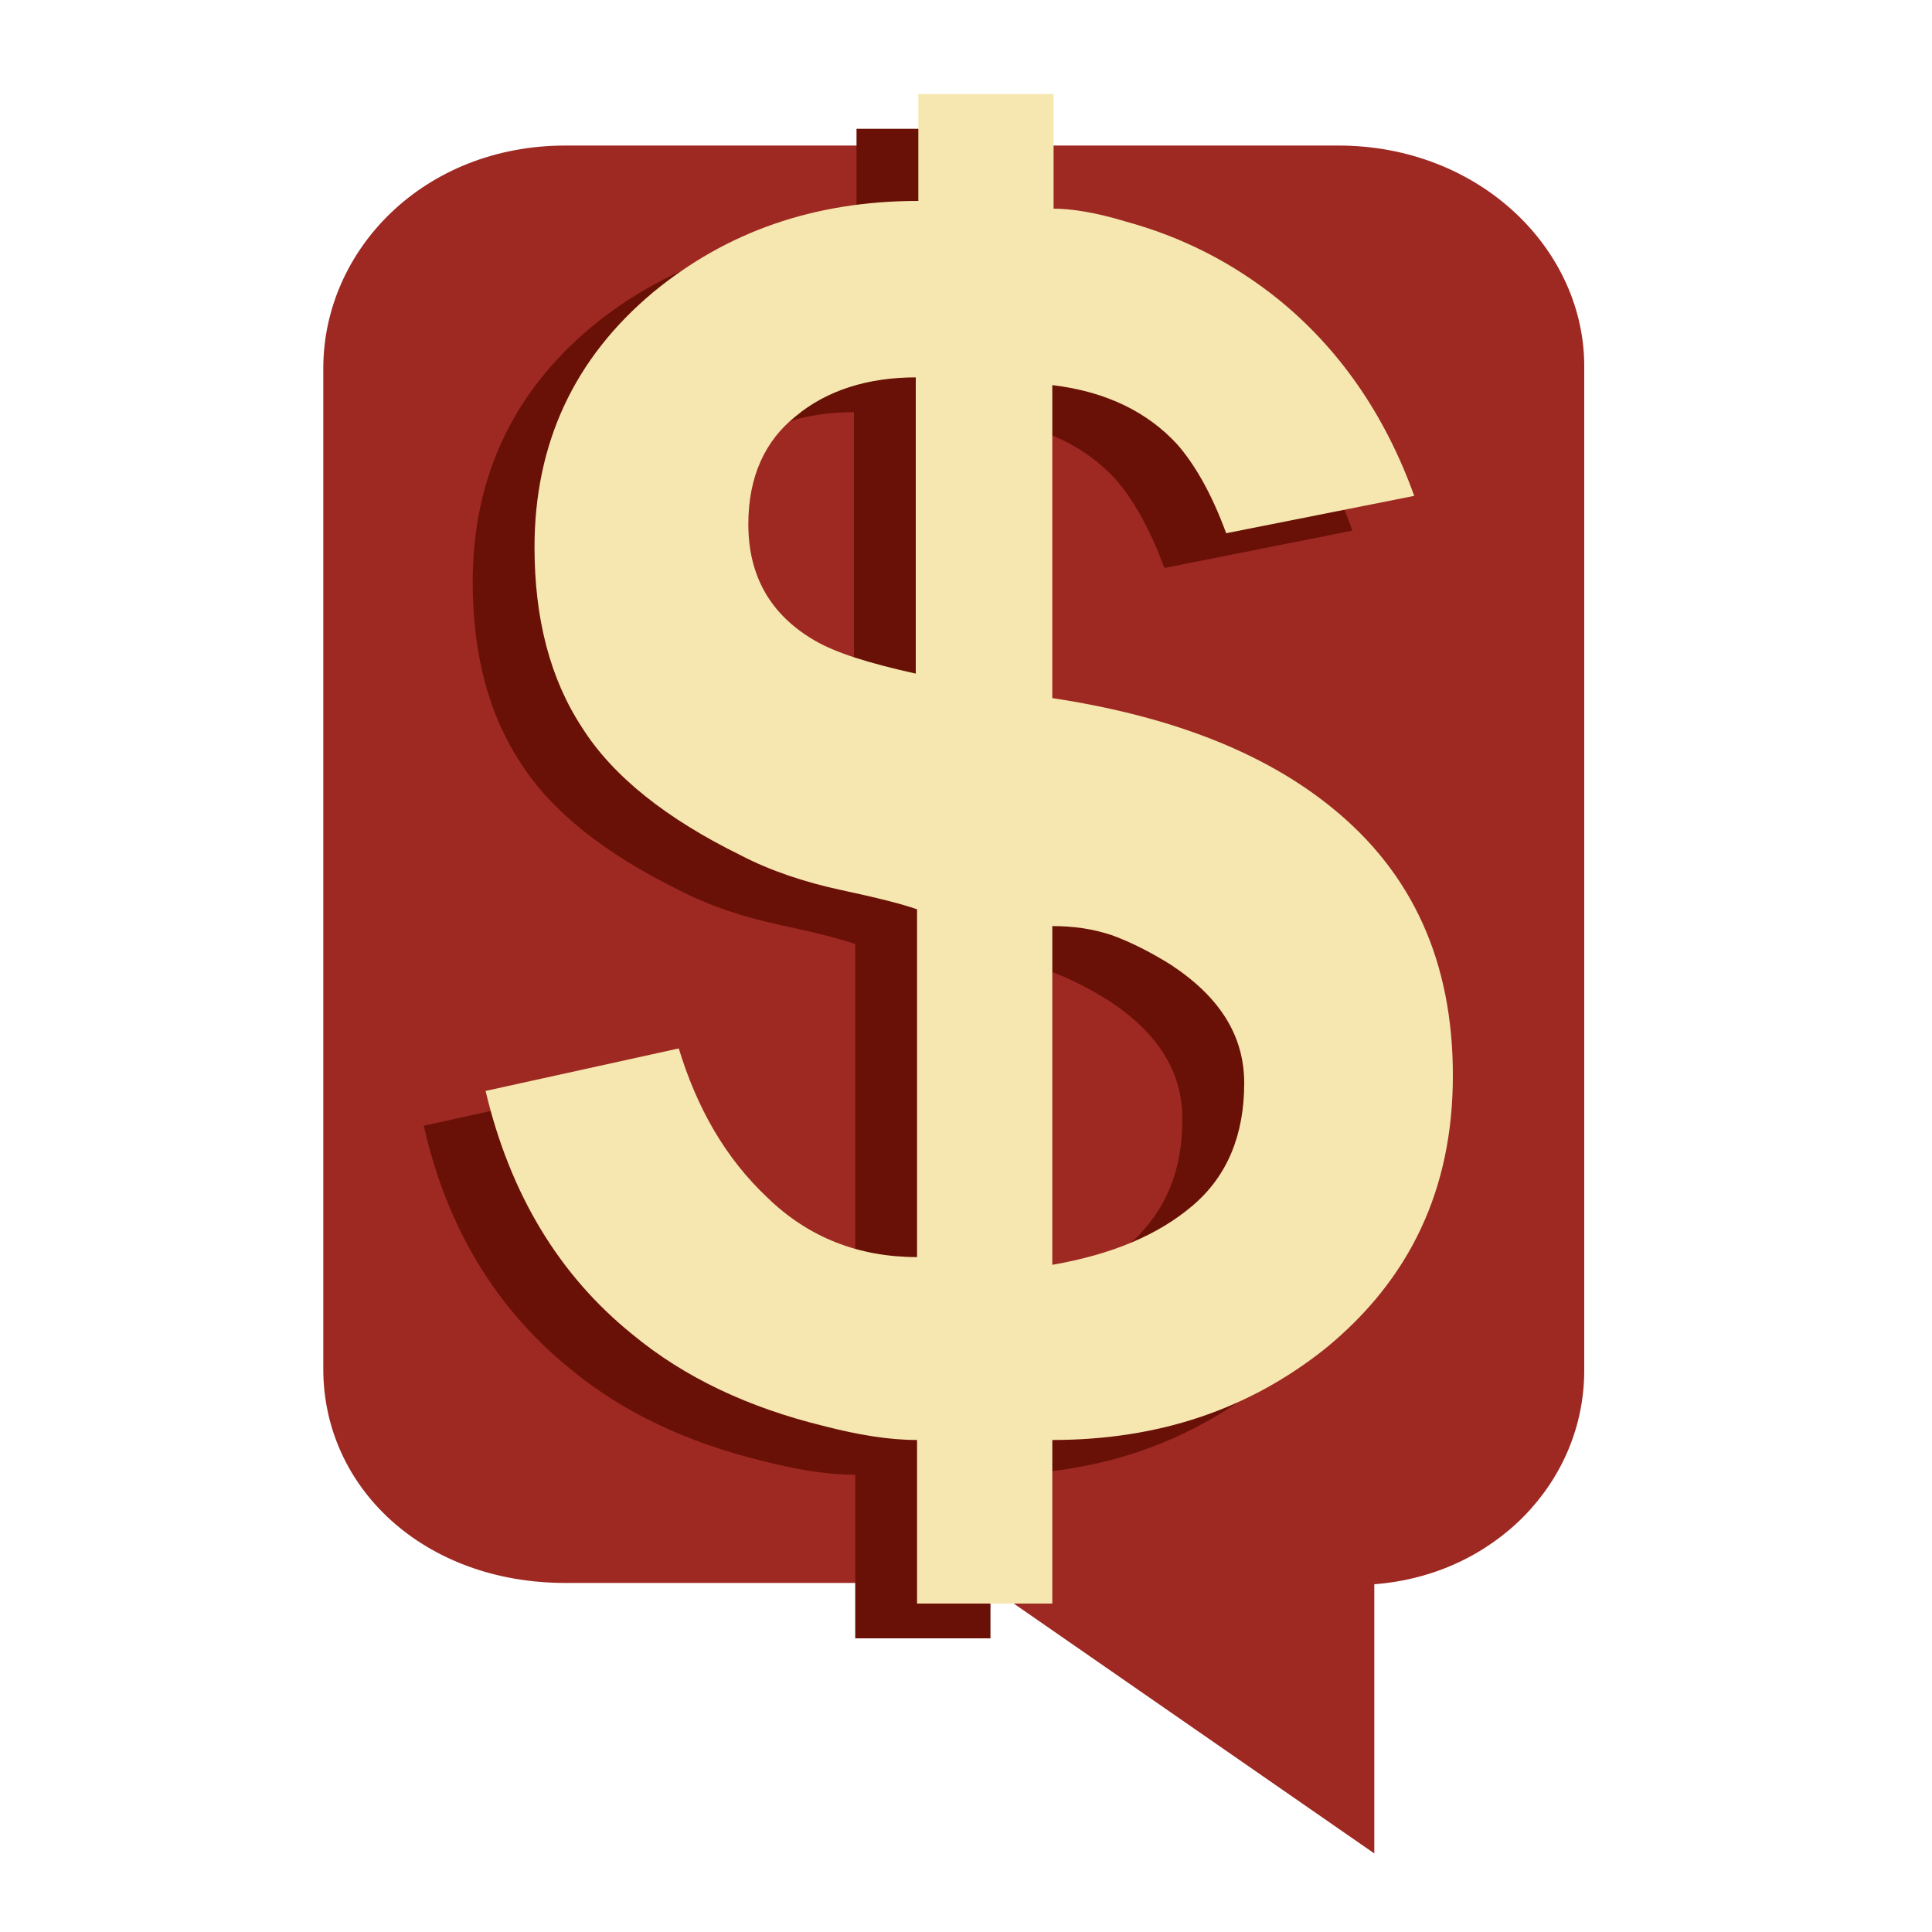 <?xml version="1.0" encoding="utf-8"?>
<!-- Generator: Adobe Illustrator 18.1.0, SVG Export Plug-In . SVG Version: 6.00 Build 0)  -->
<svg version="1.0" id="Layer_1" xmlns="http://www.w3.org/2000/svg" xmlns:xlink="http://www.w3.org/1999/xlink" x="0px" y="0px"
	 viewBox="0 0 150 150" enable-background="new 0 0 150 150" xml:space="preserve">
<g>
	<path fill="#9E2922" d="M103.9,11.3h-60c-11,0-18.8,8.1-18.8,17.3v77.7c0,9.2,7.8,16.6,18.8,16.6h32.5l30.3,21v-20.9
		c9.3-0.7,16.3-7.9,16.3-16.6V28.6C123.1,19.4,114.9,11.3,103.9,11.3"/>
	<path fill="#6A1107" d="M105,41.2l-14.6,2.9c-1.1-3-2.4-5.3-3.8-6.9c-2.3-2.5-5.5-4.1-9.7-4.6v24.3c9.2,1.4,16.4,4.2,21.7,8.5
		c6.3,5.1,9.4,12,9.4,20.8c0,8.8-3.3,15.8-9.9,21.2c-5.9,4.7-12.9,7.1-21.2,7.1v12.7H66.4v-12.7c-2.2,0-4.6-0.4-7.3-1.1
		c-5.7-1.4-10.7-3.7-14.8-7.1c-5.7-4.6-9.6-10.9-11.4-18.9l15-3.3c1.4,4.6,3.6,8.5,6.9,11.6c3.2,3.1,7.1,4.6,11.6,4.6v-27
		c-1.1-0.4-3.1-0.9-5.9-1.5c-2.8-0.6-5.5-1.5-7.8-2.7c-5.7-2.8-9.9-6.1-12.3-9.9c-2.5-3.8-3.7-8.5-3.7-14c0-8.1,3.1-14.7,9.2-19.8
		c5.7-4.7,12.5-7.1,20.6-7.1V10h10.5v8.9c1.4,0,3.3,0.3,5.6,1c4.4,1.2,8.3,3.2,11.8,6C99.1,29.7,102.7,34.8,105,41.2 M53.3,43.4
		c0,4,1.7,7,5.1,9c1.7,1,4.3,1.8,7.9,2.6V32c-3.7,0-6.9,1-9.3,3C54.6,36.9,53.3,39.8,53.3,43.4 M91.8,86.9c0-3.7-1.9-6.7-5.7-9.2
		c-1.6-1-3.2-1.8-4.6-2.3c-1.5-0.5-3-0.7-4.5-0.7V101c4.6-0.8,8.2-2.3,10.9-4.6C90.5,94,91.8,90.9,91.8,86.9"/>
	<path fill="#F6E7B0" d="M109.8,38.5l-14.6,2.9c-1.1-3-2.4-5.3-3.8-6.9c-2.3-2.5-5.5-4.1-9.7-4.6v24.3c9.2,1.4,16.4,4.2,21.7,8.5
		c6.3,5.1,9.4,12,9.4,20.8c0,8.8-3.3,15.8-9.9,21.2c-5.9,4.7-12.9,7.1-21.2,7.1v12.7H71.2v-12.7c-2.2,0-4.6-0.4-7.3-1.1
		c-5.7-1.4-10.7-3.7-14.8-7.1c-5.7-4.6-9.5-10.9-11.4-18.9l15-3.3c1.4,4.6,3.6,8.5,6.9,11.6c3.2,3.1,7.1,4.6,11.6,4.6v-27
		c-1.1-0.4-3.1-0.9-5.9-1.5c-2.8-0.6-5.5-1.5-7.8-2.7c-5.7-2.8-9.9-6.1-12.3-9.9c-2.5-3.8-3.7-8.5-3.7-14c0-8.1,3.1-14.7,9.2-19.8
		c5.7-4.7,12.5-7.1,20.6-7.1V7.3h10.5v8.9c1.4,0,3.3,0.3,5.6,1c4.4,1.2,8.3,3.2,11.8,6C103.9,27,107.5,32.1,109.8,38.5 M58.1,40.7
		c0,4,1.7,7,5.1,9c1.7,1,4.3,1.8,7.9,2.6v-23c-3.7,0-6.9,1-9.3,3C59.4,34.2,58.1,37,58.1,40.7 M96.6,84.1c0-3.7-1.9-6.7-5.7-9.2
		c-1.6-1-3.2-1.8-4.6-2.3c-1.5-0.5-3-0.7-4.6-0.7v26.3c4.6-0.8,8.2-2.3,10.9-4.6C95.3,91.3,96.6,88.1,96.6,84.1"/>
</g>
</svg>
